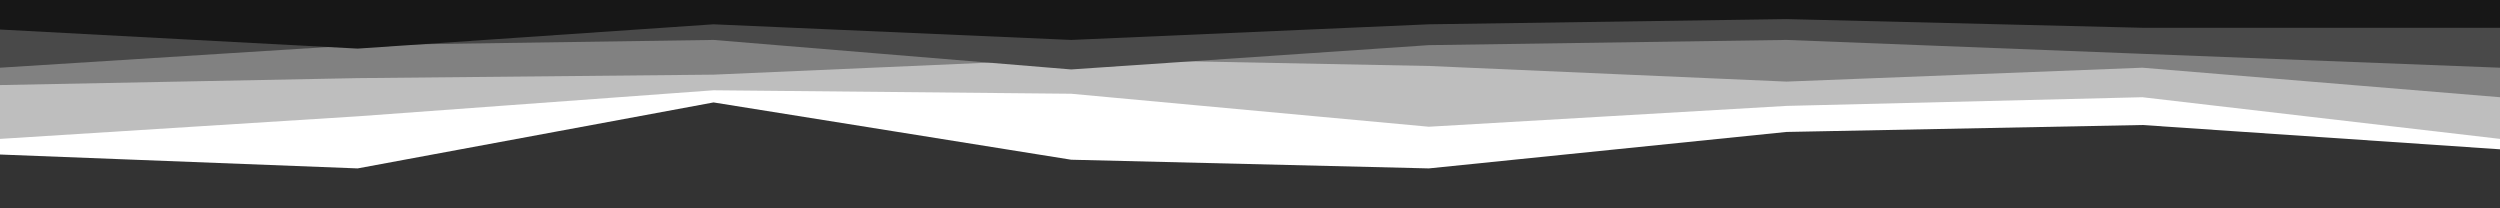 <svg class="divider" id="visual" viewBox="0 0 1440 120" width="1440" height="120" xmlns="http://www.w3.org/2000/svg" xmlns:xlink="http://www.w3.org/1999/xlink" version="1.1"><rect x="0" y="0" width="1440" height="120" fill="#333333" stroke="none"/><path d="M0 89L206 97L411 59L617 92L823 97L1029 76L1234 72L1440 86L1440 0L1234 0L1029 0L823 0L617 0L411 0L206 0L0 0Z" fill="#ffffff"></path><path d="M0 80L206 67L411 52L617 54L823 73L1029 61L1234 56L1440 80L1440 0L1234 0L1029 0L823 0L617 0L411 0L206 0L0 0Z" fill="#bebebe"></path><path d="M0 49L206 45L411 43L617 34L823 38L1029 47L1234 39L1440 56L1440 0L1234 0L1029 0L823 0L617 0L411 0L206 0L0 0Z" fill="#818181"></path><path d="M0 39L206 26L411 23L617 40L823 26L1029 23L1234 31L1440 39L1440 0L1234 0L1029 0L823 0L617 0L411 0L206 0L0 0Z" fill="#494949"></path><path d="M0 17L206 28L411 14L617 23L823 14L1029 11L1234 16L1440 16L1440 0L1234 0L1029 0L823 0L617 0L411 0L206 0L0 0Z" fill="#171717"></path></svg>
